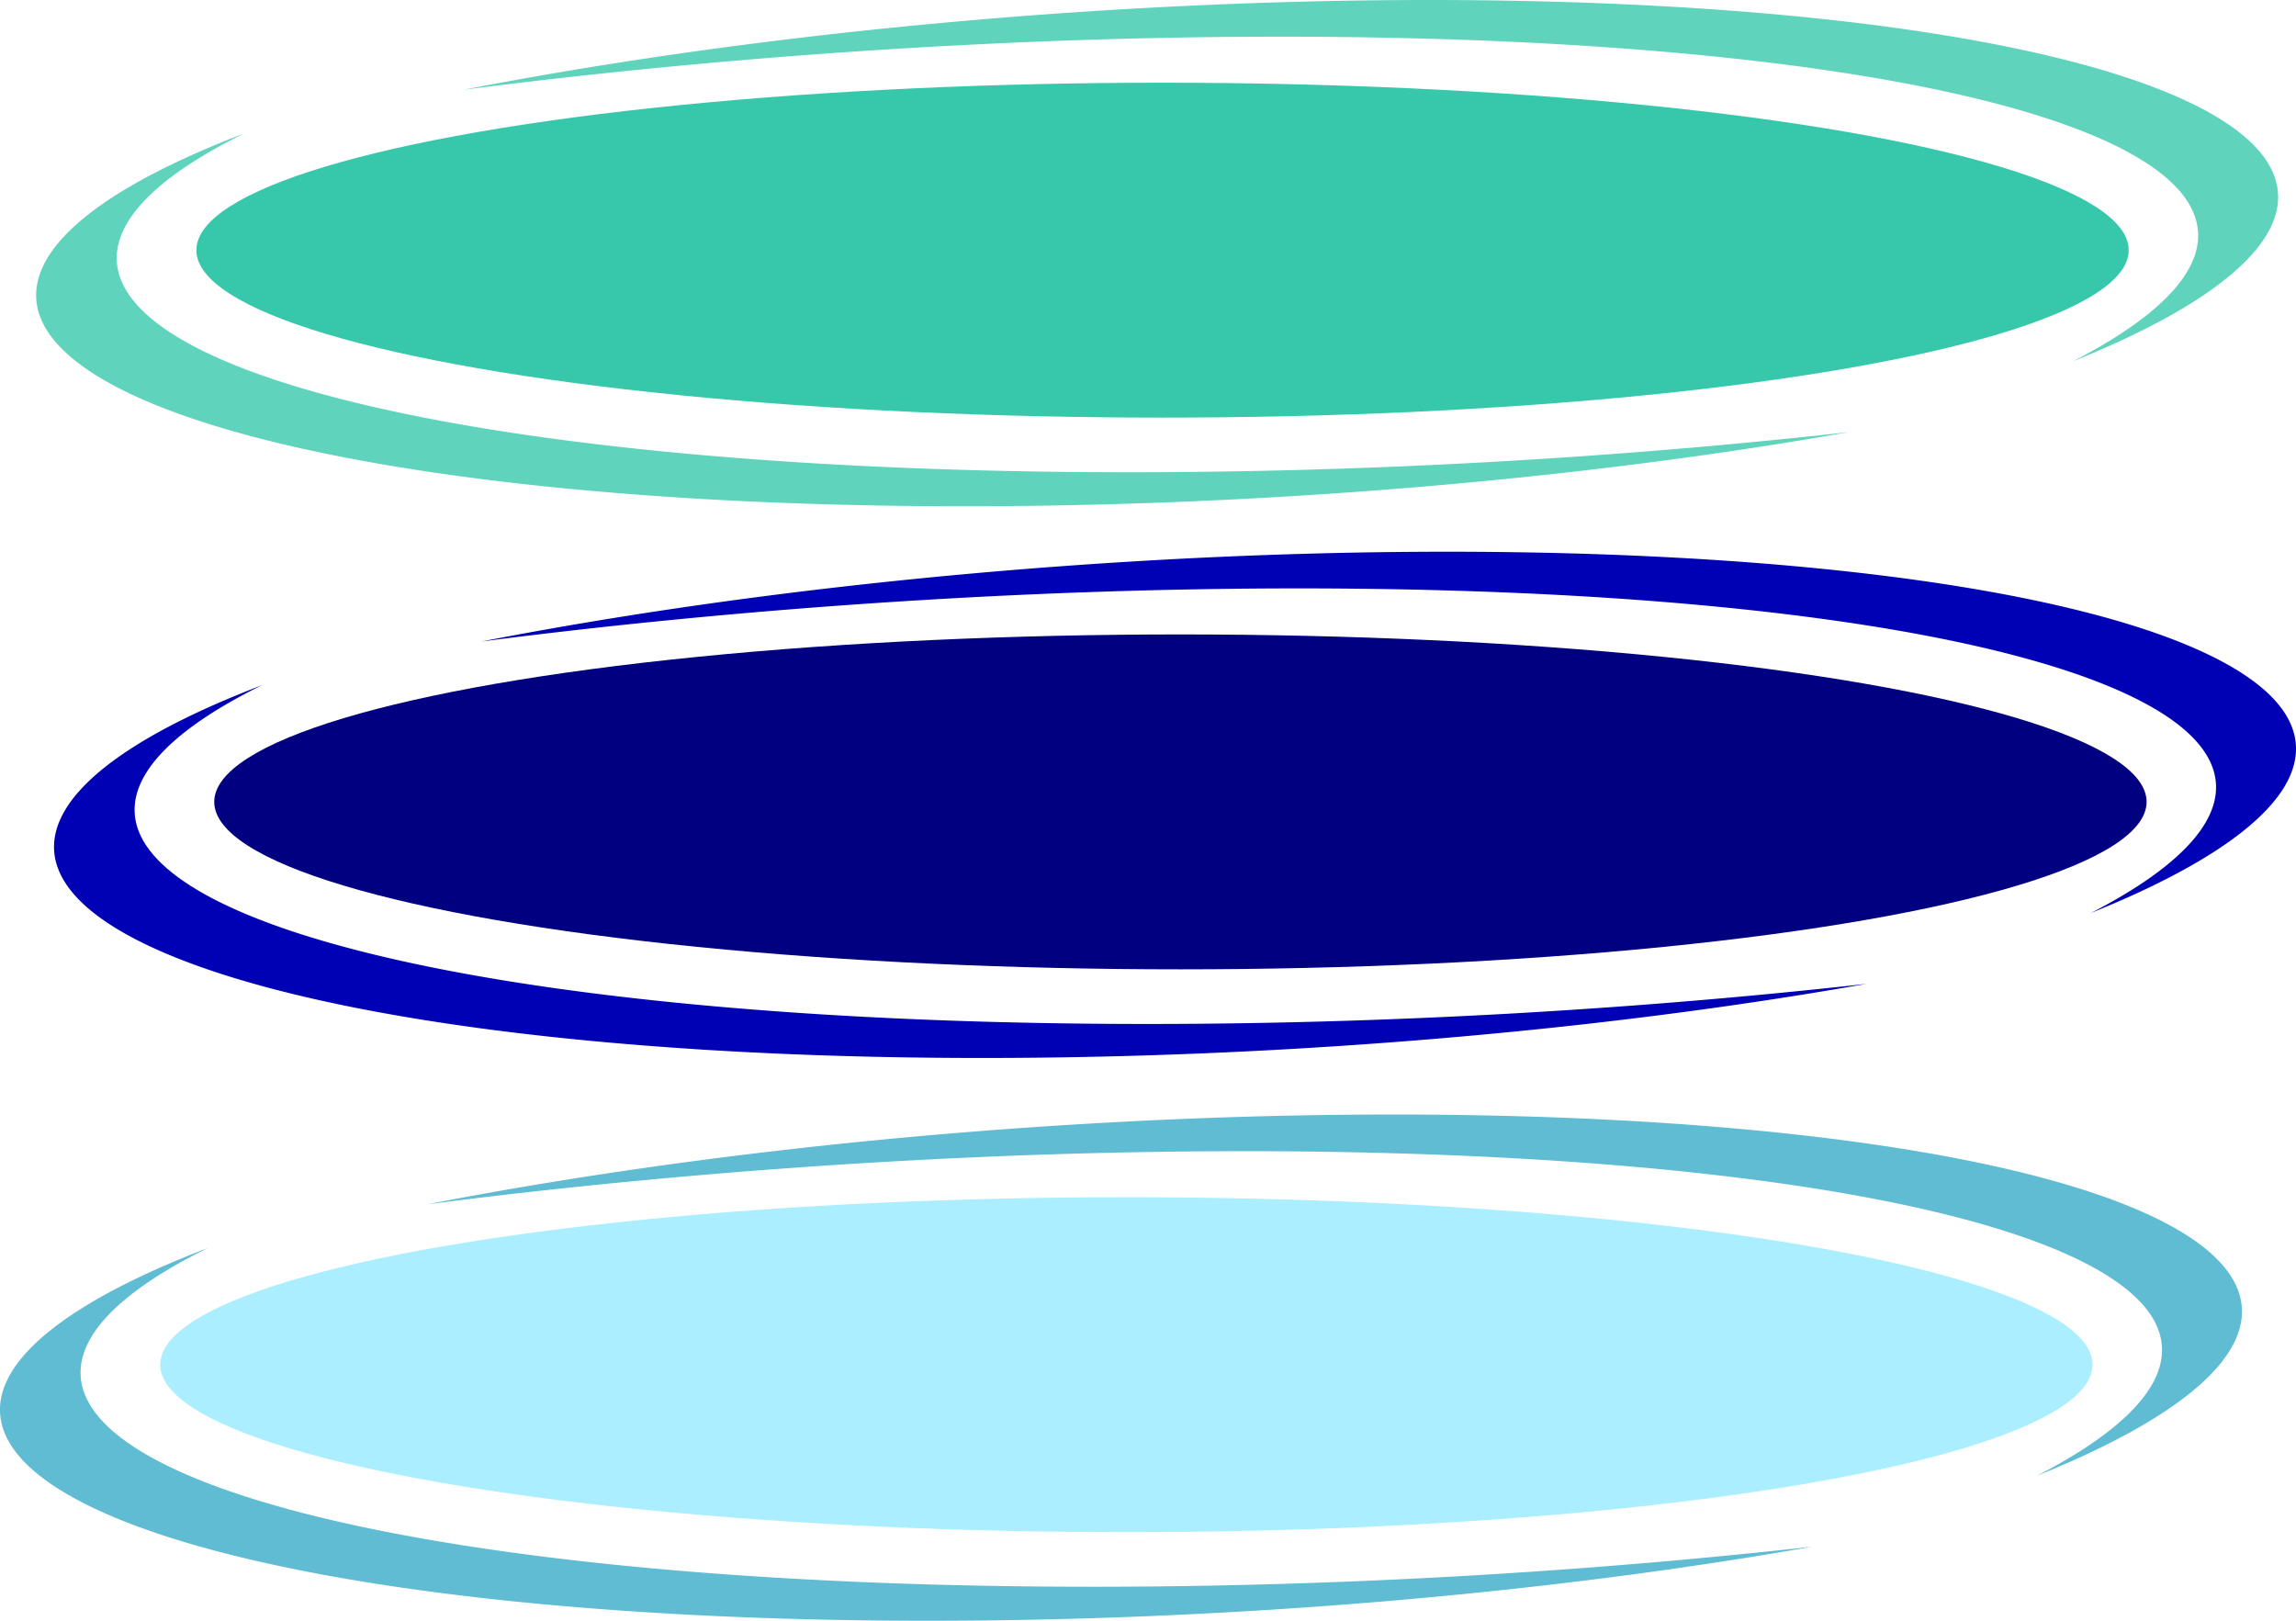<?xml version="1.0" encoding="UTF-8" standalone="no"?>
<svg
   xmlns:dc="http://purl.org/dc/elements/1.1/"
   xmlns:cc="http://creativecommons.org/ns#"
   xmlns:rdf="http://www.w3.org/1999/02/22-rdf-syntax-ns#"
   xmlns:svg="http://www.w3.org/2000/svg"
   xmlns="http://www.w3.org/2000/svg"
   xmlns:sodipodi="http://sodipodi.sourceforge.net/DTD/sodipodi-0.dtd"
   xmlns:inkscape="http://www.inkscape.org/namespaces/inkscape"
   sodipodi:docname="boton_informacion_menu.svg"
   inkscape:version="1.0 (4035a4fb49, 2020-05-01)"
   id="svg8"
   version="1.1"
   viewBox="0 0 83.998 59.294"
   height="59.294mm"
   width="83.998mm"
   inkscape:export-filename="E:\Documentos\YOAN\Erick\presentacion_proyecto\recursos\botones\salir2.png"
   inkscape:export-xdpi="96"
   inkscape:export-ydpi="96">
  <defs
     id="defs2" />
  <sodipodi:namedview
     inkscape:window-maximized="1"
     inkscape:window-y="-8"
     inkscape:window-x="-8"
     inkscape:window-height="657"
     inkscape:window-width="1280"
     showgrid="false"
     inkscape:document-rotation="0"
     inkscape:current-layer="layer1"
     inkscape:document-units="px"
     inkscape:cy="157.46271"
     inkscape:cx="190.15375"
     inkscape:zoom="1.4"
     inkscape:pageshadow="2"
     inkscape:pageopacity="0.0"
     borderopacity="1.0"
     bordercolor="#666666"
     pagecolor="#ffffff"
     id="base"
     fit-margin-top="0"
     fit-margin-left="0"
     fit-margin-right="0"
     fit-margin-bottom="0" />
  <g
     id="layer1"
     inkscape:groupmode="layer"
     inkscape:label="Capa 1"
     transform="translate(-2.155,-149.18)">
    <ellipse
       inkscape:export-ydpi="96"
       inkscape:export-xdpi="96"
       ry="6.126"
       rx="35.347"
       cy="178.516"
       cx="45.34"
       id="path24-5-6"
       style="fill:#000080;fill-opacity:1;stroke-width:0.172" />
    <path
       inkscape:export-ydpi="96"
       inkscape:export-xdpi="96"
       d="m 11.736,174.248 a 9.841,44.716 86.727 0 0 -7.603,5.999 9.841,44.716 86.727 0 0 45.025,7.322 9.841,44.716 86.727 0 0 21.283,-2.396 10.191,50.027 86.735 0 1 -13.019,1.087 10.191,50.027 86.735 0 1 -50.341,-7.374 10.191,50.027 86.735 0 1 4.655,-4.638 z"
       style="fill:#0000b5;fill-opacity:1;stroke-width:0.245"
       id="path24-6-84-0" />
    <path
       inkscape:export-ydpi="96"
       inkscape:export-xdpi="96"
       id="path24-6-8-5-1"
       style="fill:#0000b5;fill-opacity:1;stroke-width:0.245"
       d="m 78.649,182.581 a 9.841,44.716 85.76 0 0 7.501,-6.127 9.841,44.716 85.76 0 0 -45.142,-6.561 9.841,44.716 85.76 0 0 -21.24,2.755 10.191,50.027 85.768 0 1 12.999,-1.306 10.191,50.027 85.768 0 1 50.458,6.523 10.191,50.027 85.768 0 1 -4.576,4.716 z" />
    <ellipse
       style="fill:#aaeeff;stroke-width:0.172"
       id="path24-5-6-0"
       cx="43.363"
       cy="199.105"
       rx="35.347"
       ry="6.126"
       inkscape:export-xdpi="96"
       inkscape:export-ydpi="96" />
    <path
       id="path24-6-84-0-7"
       style="fill:#5fbcd3;fill-opacity:1;stroke-width:0.245"
       d="m 9.759,194.837 a 9.841,44.716 86.727 0 0 -7.603,5.999 9.841,44.716 86.727 0 0 45.025,7.322 9.841,44.716 86.727 0 0 21.283,-2.396 10.191,50.027 86.735 0 1 -13.019,1.087 10.191,50.027 86.735 0 1 -50.341,-7.374 10.191,50.027 86.735 0 1 4.655,-4.638 z"
       inkscape:export-xdpi="96"
       inkscape:export-ydpi="96" />
    <path
       d="m 76.672,203.17 a 9.841,44.716 85.76 0 0 7.501,-6.127 9.841,44.716 85.76 0 0 -45.142,-6.561 9.841,44.716 85.76 0 0 -21.24,2.755 10.191,50.027 85.768 0 1 12.999,-1.306 10.191,50.027 85.768 0 1 50.458,6.523 10.191,50.027 85.768 0 1 -4.576,4.716 z"
       style="fill:#5fbcd3;fill-opacity:1;stroke-width:0.245"
       id="path24-6-8-5-1-7"
       inkscape:export-xdpi="96"
       inkscape:export-ydpi="96" />
    <ellipse
       style="fill:#37c8ab;fill-opacity:1;stroke-width:0.172"
       id="path24-5-6-6"
       cx="44.686"
       cy="158.332"
       rx="35.347"
       ry="6.126"
       inkscape:export-xdpi="96"
       inkscape:export-ydpi="96" />
    <path
       id="path24-6-84-0-2"
       style="fill:#5fd3bc;fill-opacity:1;stroke-width:0.245"
       d="m 11.082,154.064 a 9.841,44.716 86.727 0 0 -7.603,5.999 9.841,44.716 86.727 0 0 45.025,7.322 9.841,44.716 86.727 0 0 21.283,-2.396 10.191,50.027 86.735 0 1 -13.019,1.087 10.191,50.027 86.735 0 1 -50.341,-7.374 10.191,50.027 86.735 0 1 4.655,-4.638 z"
       inkscape:export-xdpi="96"
       inkscape:export-ydpi="96" />
    <path
       d="m 77.994,162.397 a 9.841,44.716 85.76 0 0 7.501,-6.127 9.841,44.716 85.76 0 0 -45.142,-6.561 9.841,44.716 85.76 0 0 -21.24,2.755 10.191,50.027 85.768 0 1 12.999,-1.306 10.191,50.027 85.768 0 1 50.458,6.523 10.191,50.027 85.768 0 1 -4.576,4.716 z"
       style="fill:#5fd3bc;fill-opacity:1;stroke-width:0.245"
       id="path24-6-8-5-1-6"
       inkscape:export-xdpi="96"
       inkscape:export-ydpi="96" />
  </g>
</svg>
